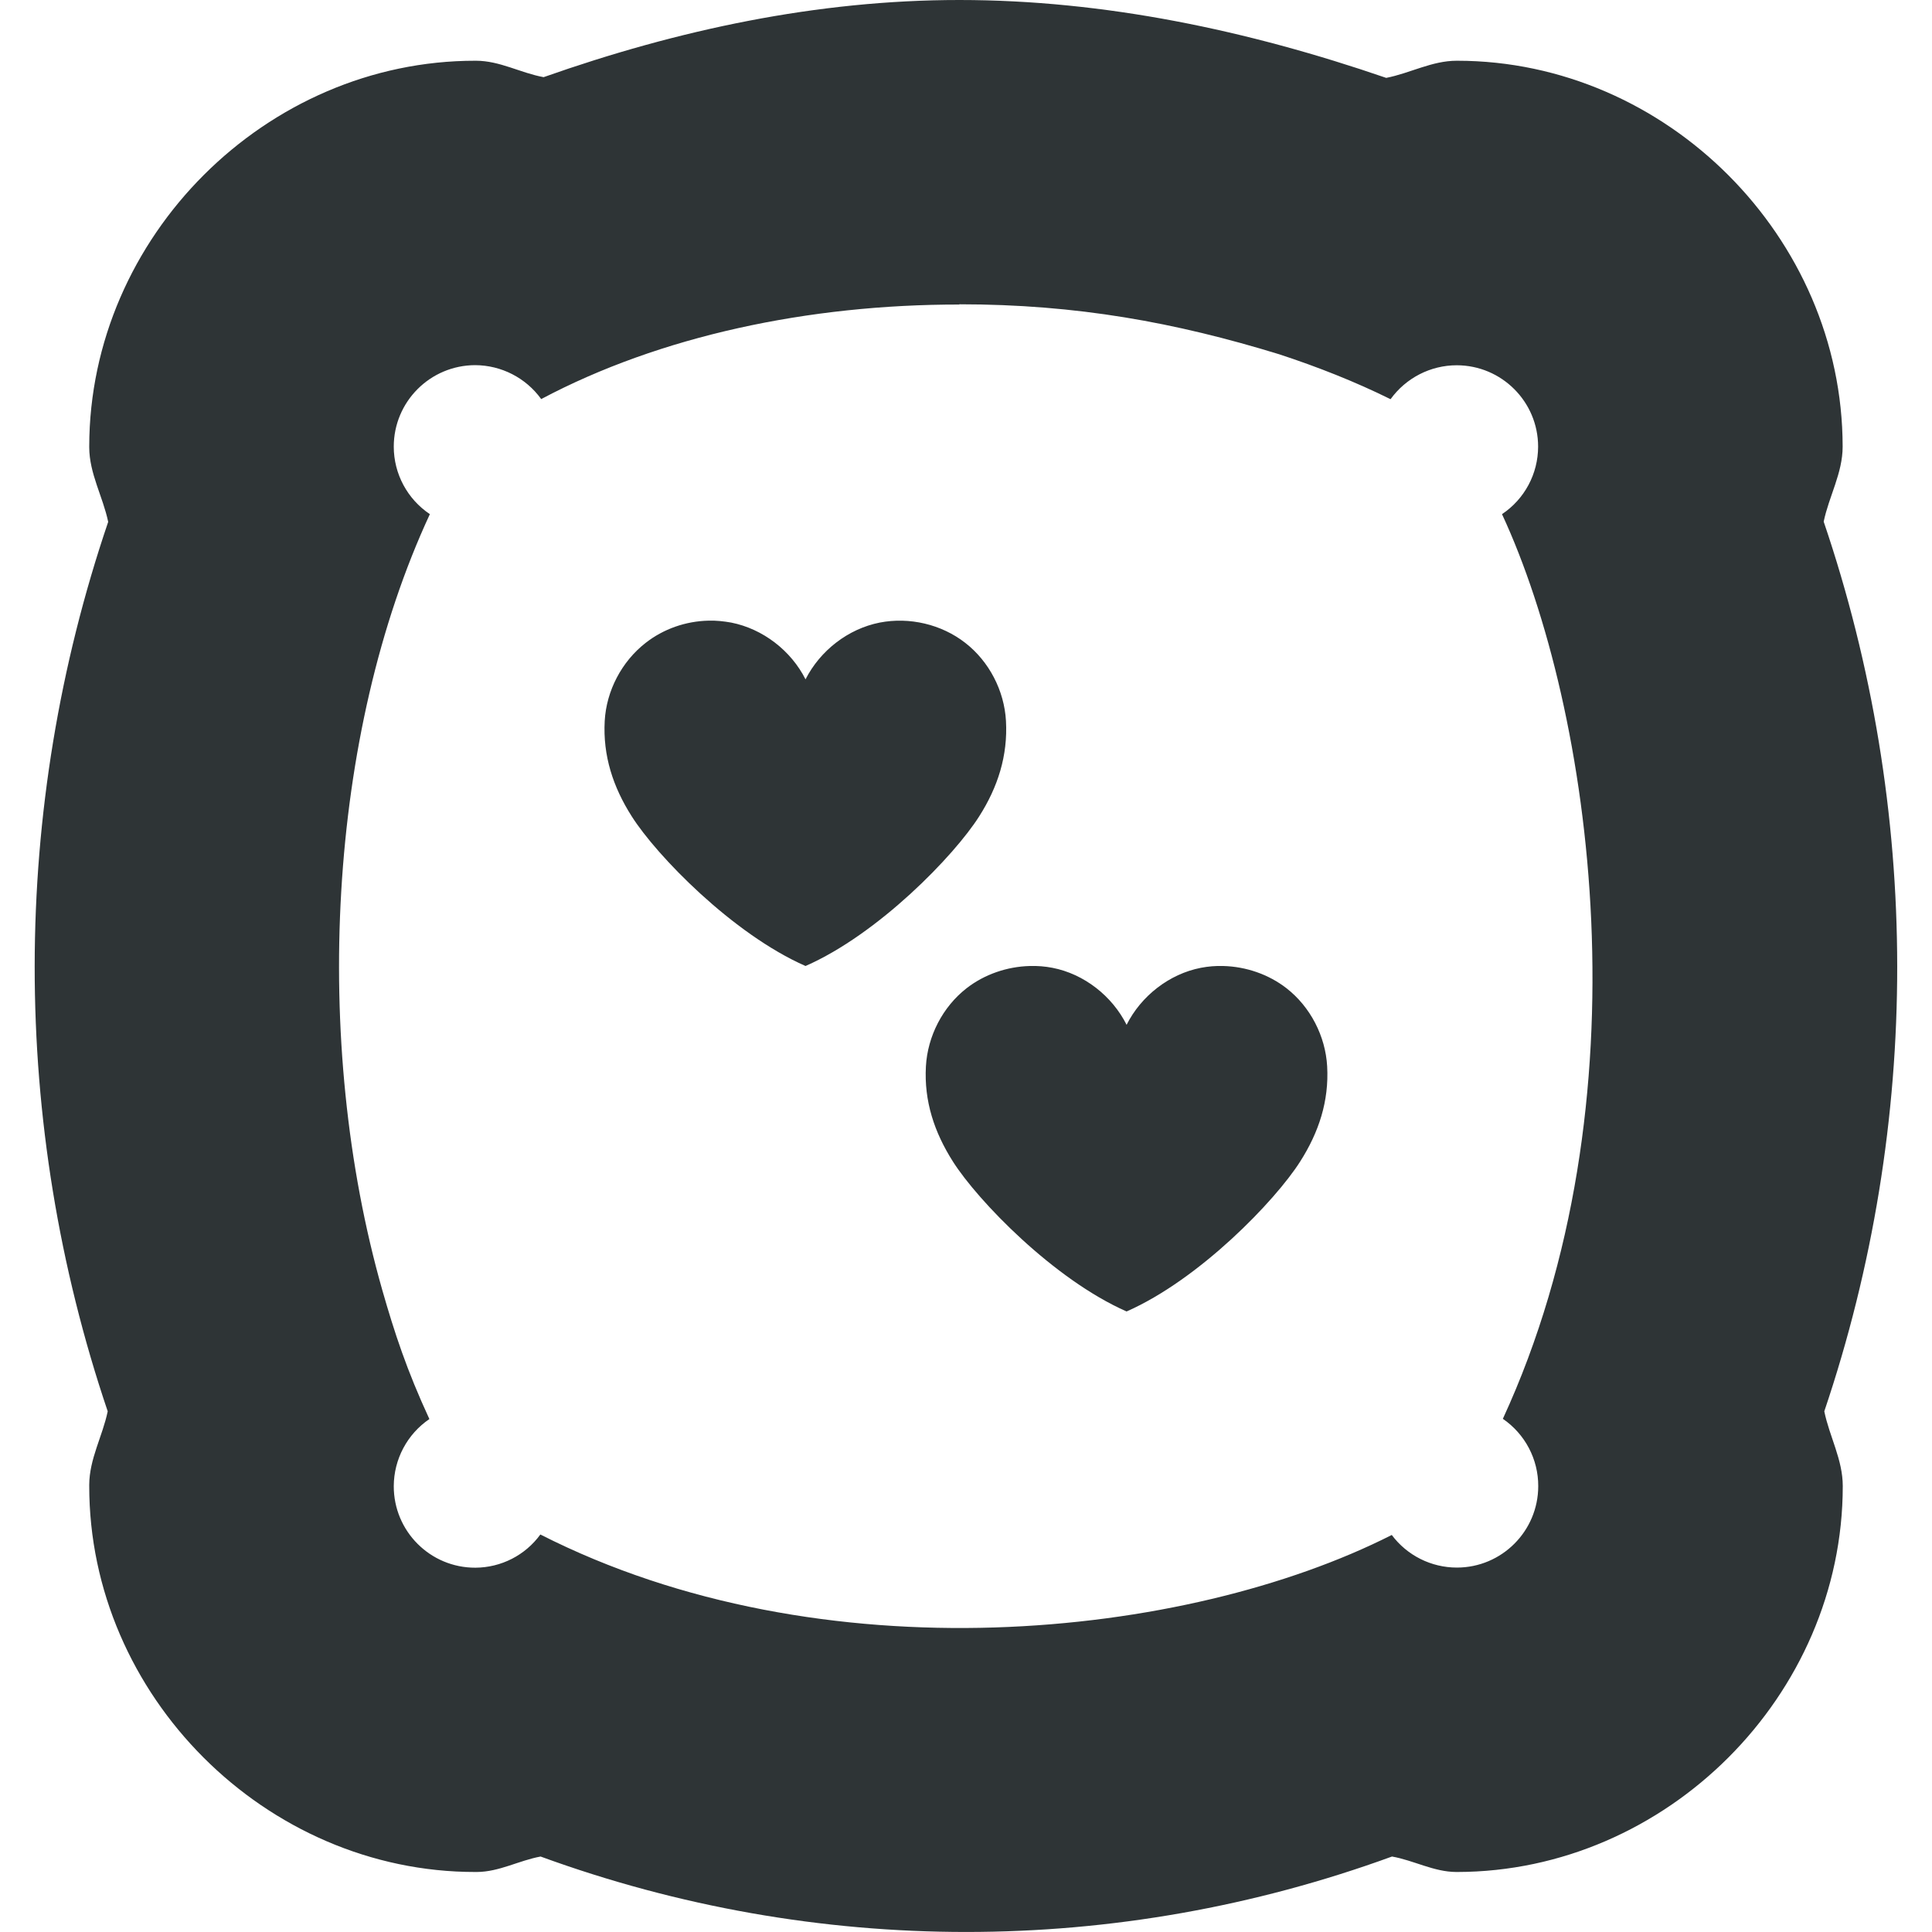 <?xml version="1.0" encoding="UTF-8" standalone="no"?>
<svg
   height="16px"
   viewBox="0 0 16 16"
   width="16px"
   version="1.1"
   id="svg5"
   sodipodi:docname="cassette-wave-classes-sex.svg"
   inkscape:version="1.3.2 (091e20ef0f, 2023-11-25)"
   xmlns:inkscape="http://www.inkscape.org/namespaces/inkscape"
   xmlns:sodipodi="http://sodipodi.sourceforge.net/DTD/sodipodi-0.dtd"
   xmlns="http://www.w3.org/2000/svg"
   xmlns:svg="http://www.w3.org/2000/svg">
  <defs
     id="defs5" />
  <sodipodi:namedview
     id="namedview5"
     pagecolor="#ffffff"
     bordercolor="#000000"
     borderopacity="0.25"
     inkscape:showpageshadow="2"
     inkscape:pageopacity="0.0"
     inkscape:pagecheckerboard="0"
     inkscape:deskcolor="#d1d1d1"
     inkscape:zoom="14.738757"
     inkscape:cx="-6.5473635"
     inkscape:cy="13.128651"
     inkscape:window-width="1920"
     inkscape:window-height="1131"
     inkscape:window-x="0"
     inkscape:window-y="0"
     inkscape:window-maximized="1"
     inkscape:current-layer="svg5" />
  <path
     id="path234"
     style="color:#000000;fill:#2e3436;fill-opacity:1;stroke-width:0.933;stroke-linecap:round;stroke-linejoin:round;stroke-miterlimit:0;-inkscape-stroke:none;paint-order:stroke fill markers"
     d="M 7.945,-7.0245746e-6 C 6.77,-6.2984575e-5 5.616,0.246 4.502,0.639 4.311,0.604 4.139,0.503 3.942,0.503 h -0.004 C 2.203,0.501 0.741,1.961 0.739,3.697 v 0.007 c 4.8507e-4,0.218 0.113,0.408 0.157,0.618 -0.809,2.38 -0.813,4.975 -0.004,7.366 -0.043,0.207 -0.152,0.393 -0.153,0.609 v 0.007 c -0.002,1.738 1.462,3.201 3.199,3.199 0.004,9e-6 0.007,9e-6 0.011,0 0.186,-9.14e-4 0.348,-0.095 0.528,-0.128 2.285,0.834 4.769,0.832 7.051,0 0.181,0.032 0.345,0.127 0.532,0.128 h 0.007 c 1.734,-0.002 3.194,-1.462 3.194,-3.196 1.3e-4,-0.219 -0.11,-0.409 -0.153,-0.619 0.807,-2.388 0.805,-4.985 -0.005,-7.368 0.044,-0.211 0.157,-0.402 0.157,-0.621 v -0.002 C 15.258,1.964 13.801,0.504 12.068,0.503 h -0.004 C 11.858,0.503 11.679,0.606 11.48,0.645 10.331,0.25 9.145,4.2904543e-4 7.947,9.2754254e-6 Z m 0,2.52 c 0.974,1.959e-4 1.789,0.15 2.649,0.414 0.32,0.105 0.629,0.227 0.922,0.372 0.127,-0.176 0.331,-0.281 0.548,-0.281 0.372,3.079e-4 0.674,0.302 0.674,0.674 -3.17e-4,0.225 -0.112,0.434 -0.299,0.559 0.751,1.618 1.217,4.868 0.007,7.492 0.184,0.126 0.294,0.335 0.293,0.558 -3.08e-4,0.372 -0.302,0.674 -0.674,0.674 -0.212,-9.3e-5 -0.412,-0.1 -0.539,-0.27 -1.703,0.863 -4.72,1.181 -7.051,-0.004 C 4.35,12.88 4.15,12.982 3.937,12.983 3.563,12.984 3.26,12.681 3.261,12.307 3.262,12.085 3.372,11.877 3.556,11.752 3.369,11.348 3.267,11.037 3.166,10.684 2.58,8.627 2.714,6.078 3.56,4.258 3.373,4.133 3.261,3.923 3.261,3.699 3.261,3.326 3.563,3.025 3.935,3.024 4.152,3.025 4.355,3.129 4.482,3.305 5.467,2.782 6.697,2.521 7.945,2.522 Z M 5.868,5.14 C 5.68,5.144 5.495,5.208 5.347,5.324 5.149,5.478 5.022,5.72 5.008,5.97 4.992,6.258 5.077,6.518 5.232,6.761 5.438,7.086 6.068,7.735 6.671,8 7.275,7.735 7.903,7.086 8.109,6.761 8.264,6.518 8.347,6.258 8.331,5.97 8.317,5.72 8.192,5.478 7.994,5.324 7.797,5.17 7.531,5.108 7.285,5.156 7.023,5.208 6.792,5.388 6.671,5.626 6.551,5.388 6.318,5.208 6.056,5.156 5.994,5.145 5.931,5.138 5.868,5.14 Z M 8.528,8 C 8.34,8.005 8.153,8.069 8.005,8.184 7.807,8.338 7.682,8.581 7.668,8.831 7.652,9.119 7.737,9.376 7.892,9.62 8.098,9.944 8.726,10.595 9.33,10.861 9.934,10.595 10.561,9.944 10.767,9.62 c 0.155,-0.243 0.24,-0.501 0.224,-0.789 -0.014,-0.25 -0.139,-0.493 -0.337,-0.647 -0.148,-0.115 -0.335,-0.179 -0.523,-0.184 -0.062,-0.002 -0.124,0.003 -0.186,0.015 C 9.683,8.066 9.45,8.248 9.33,8.487 9.21,8.248 8.978,8.066 8.716,8.015 8.654,8.003 8.591,7.998 8.528,8 Z" />
</svg>
